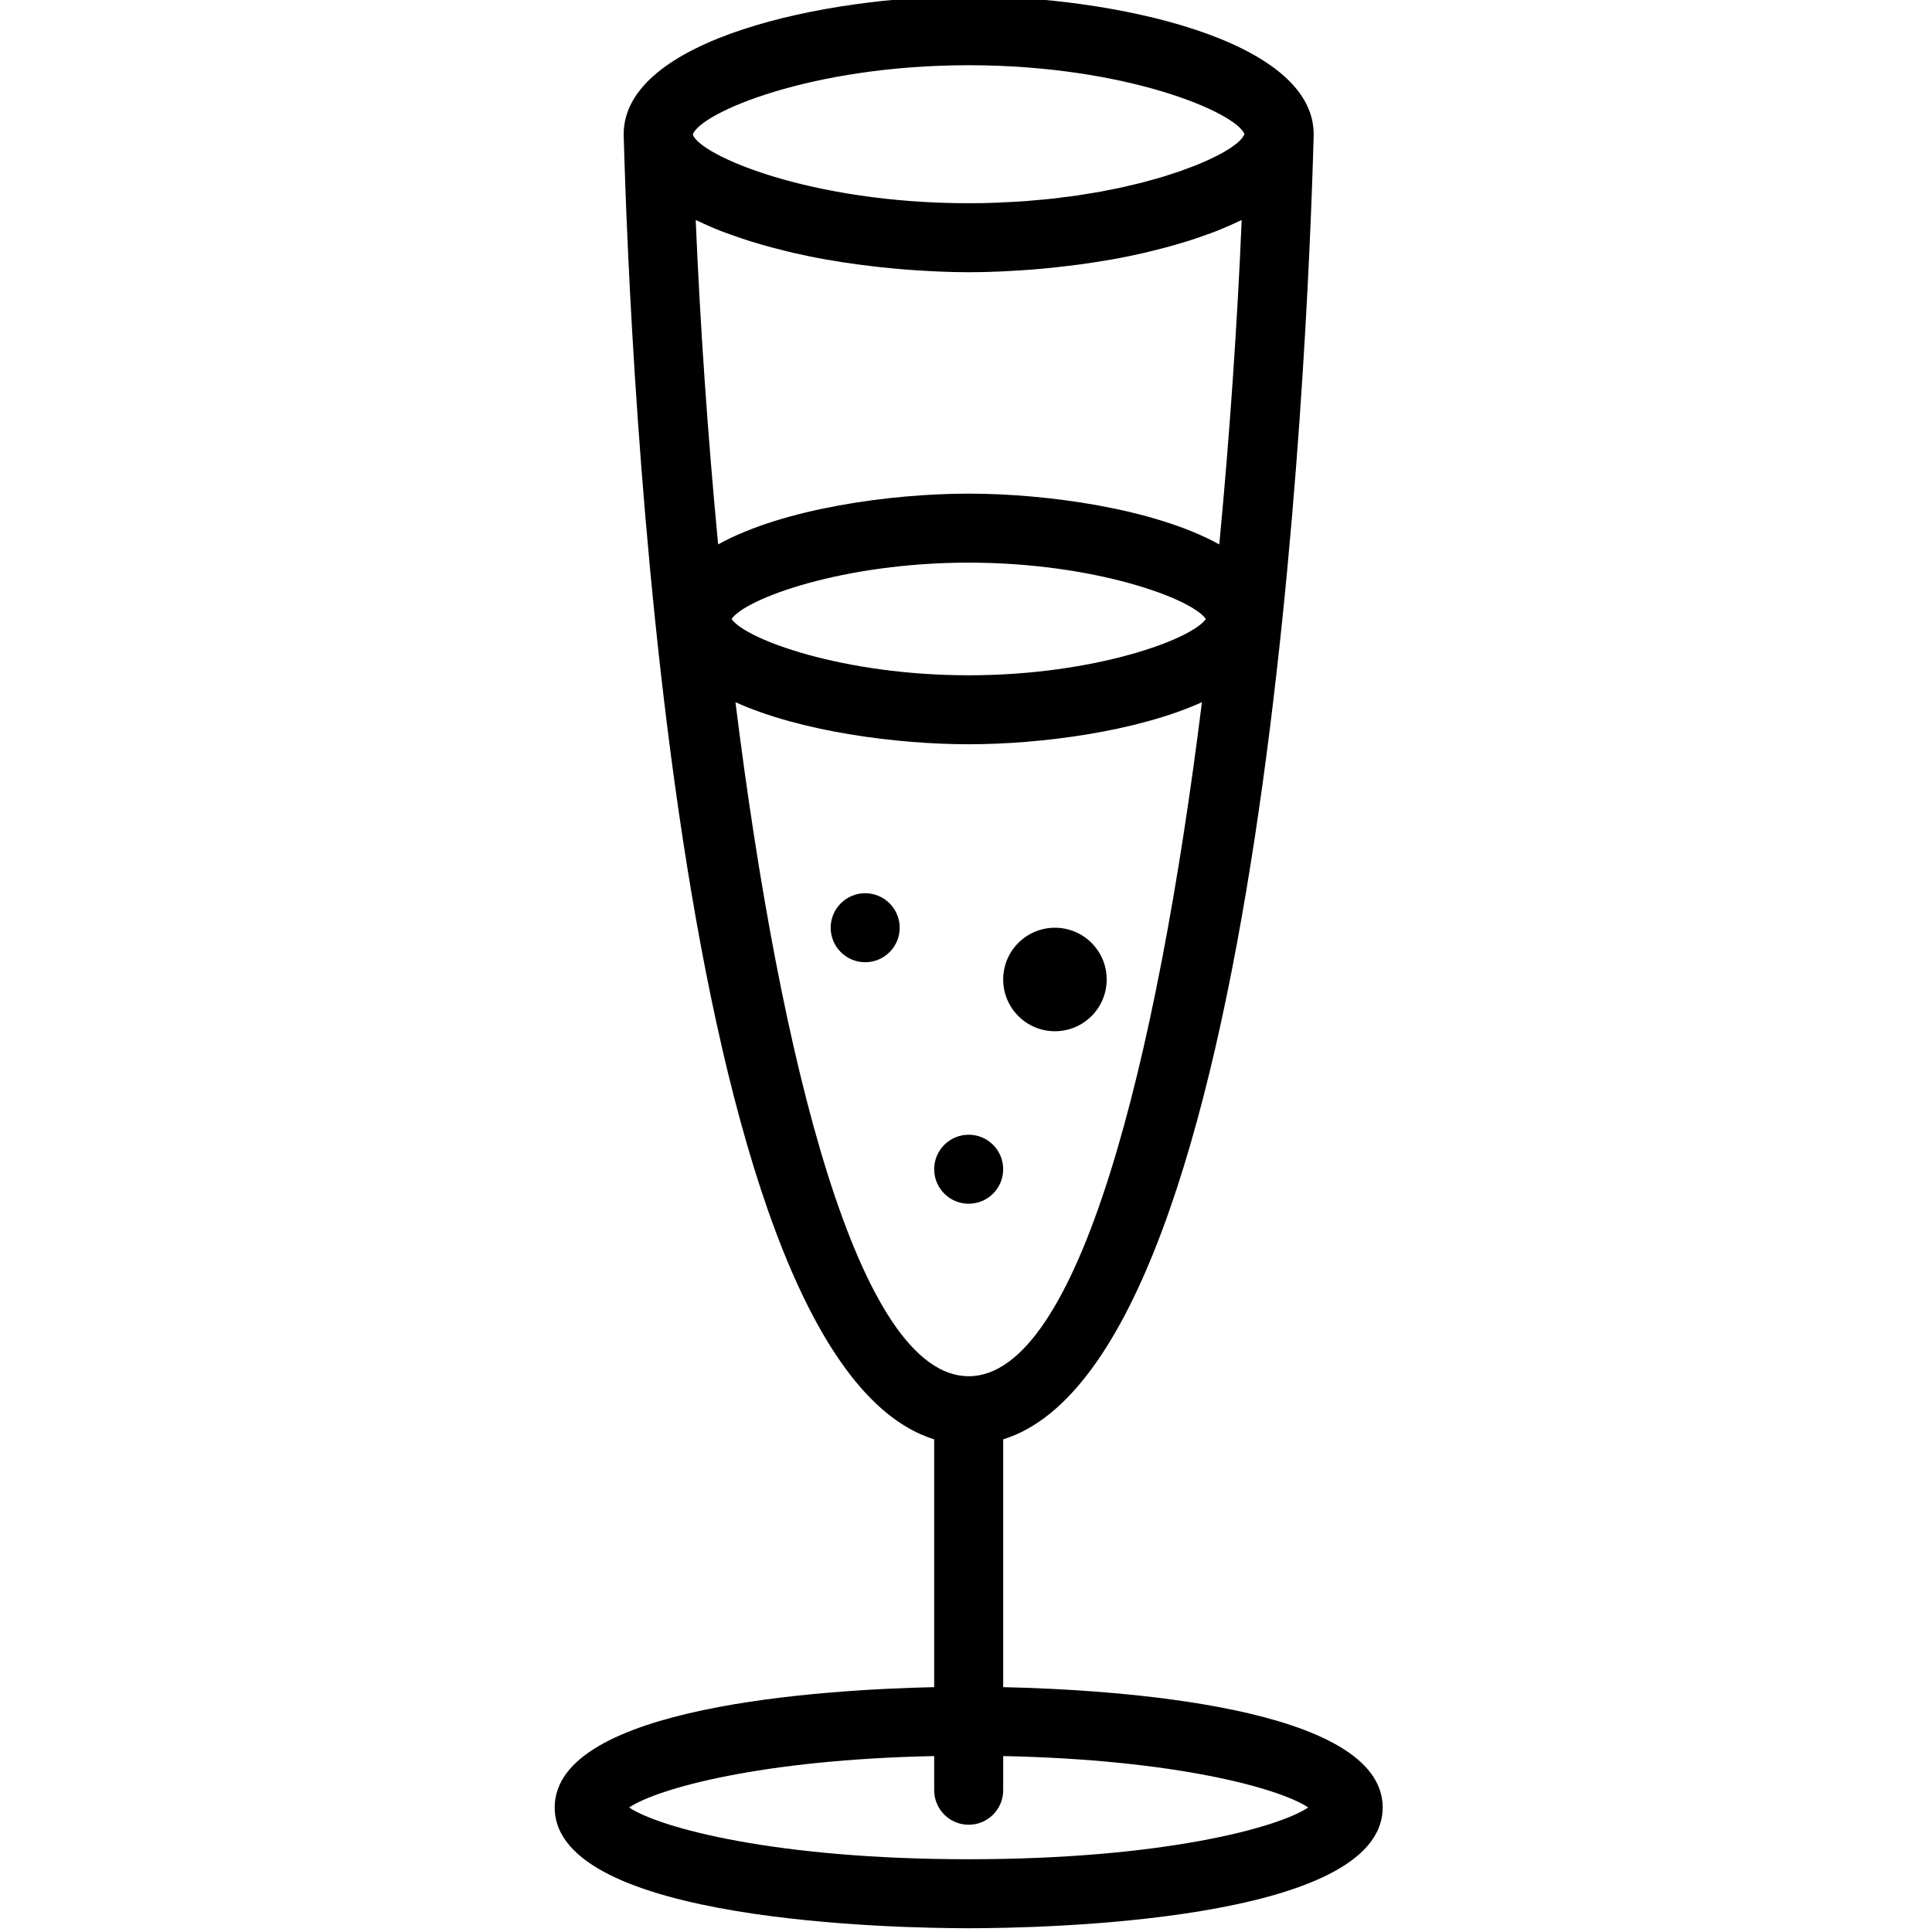 <svg height="511pt" viewBox="-146 1 511 511.998" width="511pt" xmlns="http://www.w3.org/2000/svg"><path d="m91.926 246.859c0 5.047-4.094 9.141-9.141 9.141-5.051 0-9.145-4.094-9.145-9.141 0-5.051 4.094-9.145 9.145-9.145 5.047 0 9.141 4.094 9.141 9.145zm0 0"/><path d="m119.355 310.859c0 5.047-4.094 9.141-9.141 9.141-5.051 0-9.145-4.094-9.145-9.141 0-5.051 4.094-9.145 9.145-9.145 5.047 0 9.141 4.094 9.141 9.145zm0 0"/><path d="m146.785 260.57c0 7.574-6.141 13.715-13.715 13.715-7.574 0-13.715-6.141-13.715-13.715 0-7.574 6.141-13.711 13.715-13.711 7.574 0 13.715 6.137 13.715 13.711zm0 0"/><path d="m119.355 448.109v-65.664c69.605-21.625 80.703-288.184 82.266-345.051.02-.273.02-.547.02-.82 0-25.227-53.465-36.574-91.426-36.574-37.961 0-91.43 11.348-91.43 36.57 0 .273 0 .551.02.824 1.562 56.859 12.66 323.426 82.266 345.051v65.664c-29.258.648-100.57 4.98-100.57 31.891 0 30.453 91.391 32 109.715 32 18.32 0 109.711-1.547 109.711-32 0-26.906-71.312-31.242-100.57-31.891zm-9.141-316.289c-20.656 0-49.18 3.922-66.398 13.449-2.777-29.027-4.773-58.293-5.949-85.961.238.121.52.211.758.328 1.949.945 3.996 1.832 6.145 2.672.793.309 1.617.594 2.434.887 1.734.629 3.5 1.234 5.328 1.801.914.281 1.82.559 2.754.82 1.926.559 3.902 1.07 5.906 1.566.812.199 1.617.41 2.438.602 2.844.648 5.723 1.254 8.66 1.773.062.012.125.02.191.027 2.863.512 5.75.953 8.648 1.336.914.129 1.828.23 2.746.34 2.082.254 4.148.484 6.215.676 1.016.09 2.012.184 3.016.266 2.07.164 4.117.301 6.145.402.871.047 1.746.102 2.605.137 2.844.129 5.652.203 8.359.203 2.703 0 5.512-.074 8.355-.195.859-.035 1.734-.09 2.605-.137 2.031-.109 4.078-.238 6.145-.402 1.004-.082 2.012-.172 3.016-.266 2.066-.191 4.141-.43 6.219-.676.914-.109 1.828-.211 2.742-.34 2.898-.391 5.789-.832 8.648-1.336.066-.008.129-.016.195-.027 2.926-.52 5.812-1.125 8.656-1.773.832-.191 1.629-.402 2.441-.602 2-.484 3.977-1.008 5.906-1.566.93-.266 1.836-.539 2.75-.82 1.828-.566 3.594-1.172 5.332-1.801.812-.293 1.645-.578 2.43-.887 2.141-.844 4.199-1.73 6.145-2.672.238-.117.523-.207.758-.328-1.18 27.668-3.172 56.934-5.941 85.961-17.215-9.523-45.75-13.457-66.402-13.457zm62.848 33.219c-3.77 5.43-29.543 14.918-62.848 14.918-33.309 0-59.082-9.488-62.848-14.918 3.758-5.434 29.531-14.934 62.848-14.934s59.09 9.5 62.848 14.934zm-62.848-146.754c41.754 0 70.863 12.527 73.086 18.27-.062.18-.211.383-.336.574-.113.172-.176.34-.328.531-.195.227-.477.484-.742.742-.184.172-.328.348-.551.531-.328.273-.758.574-1.168.859-.25.172-.449.336-.723.52-.477.312-1.051.641-1.617.961-.285.164-.531.328-.844.492-.641.348-1.379.703-2.113 1.062-.301.145-.566.293-.895.438-.77.355-1.637.715-2.488 1.078-.363.156-.691.301-1.066.457-.898.355-1.887.715-2.863 1.07-.41.145-.777.301-1.199.449-1.031.355-2.145.711-3.254 1.059-.438.137-.84.285-1.297.422-1.16.355-2.406.695-3.648 1.031-.465.129-.898.266-1.371.383-1.242.332-2.578.633-3.895.945-.539.125-1.043.254-1.59.383-1.344.301-2.773.574-4.18.848-.586.109-1.125.238-1.719.348-1.398.258-2.863.484-4.324.715-.68.109-1.309.23-1.992.328-1.52.223-3.102.41-4.676.605-.676.082-1.324.184-2.012.254-1.59.176-3.242.312-4.879.449-.734.066-1.438.145-2.176.199-1.93.148-3.922.238-5.934.332-.496.016-.961.062-1.453.082-2.551.109-5.129.152-7.754.152-42.047 0-71.277-12.707-73.105-18.211 1.926-5.695 31.117-18.359 73.105-18.359zm-61.809 168.805c17.391 7.852 42.898 11.145 61.805 11.145 18.91 0 44.426-3.293 61.816-11.145-11.922 95.672-32.742 178.625-61.816 178.625-29.074 0-49.883-82.953-61.805-178.625zm61.809 306.625c-51.102 0-81.848-8.293-89.996-13.715 7.652-5.09 35.227-12.707 80.852-13.621v9.051c0 5.055 4.098 9.145 9.145 9.145s9.141-4.09 9.141-9.145v-9.051c45.633.914 73.199 8.527 80.852 13.621-8.148 5.422-38.895 13.715-89.992 13.715zm0 0"/></svg>